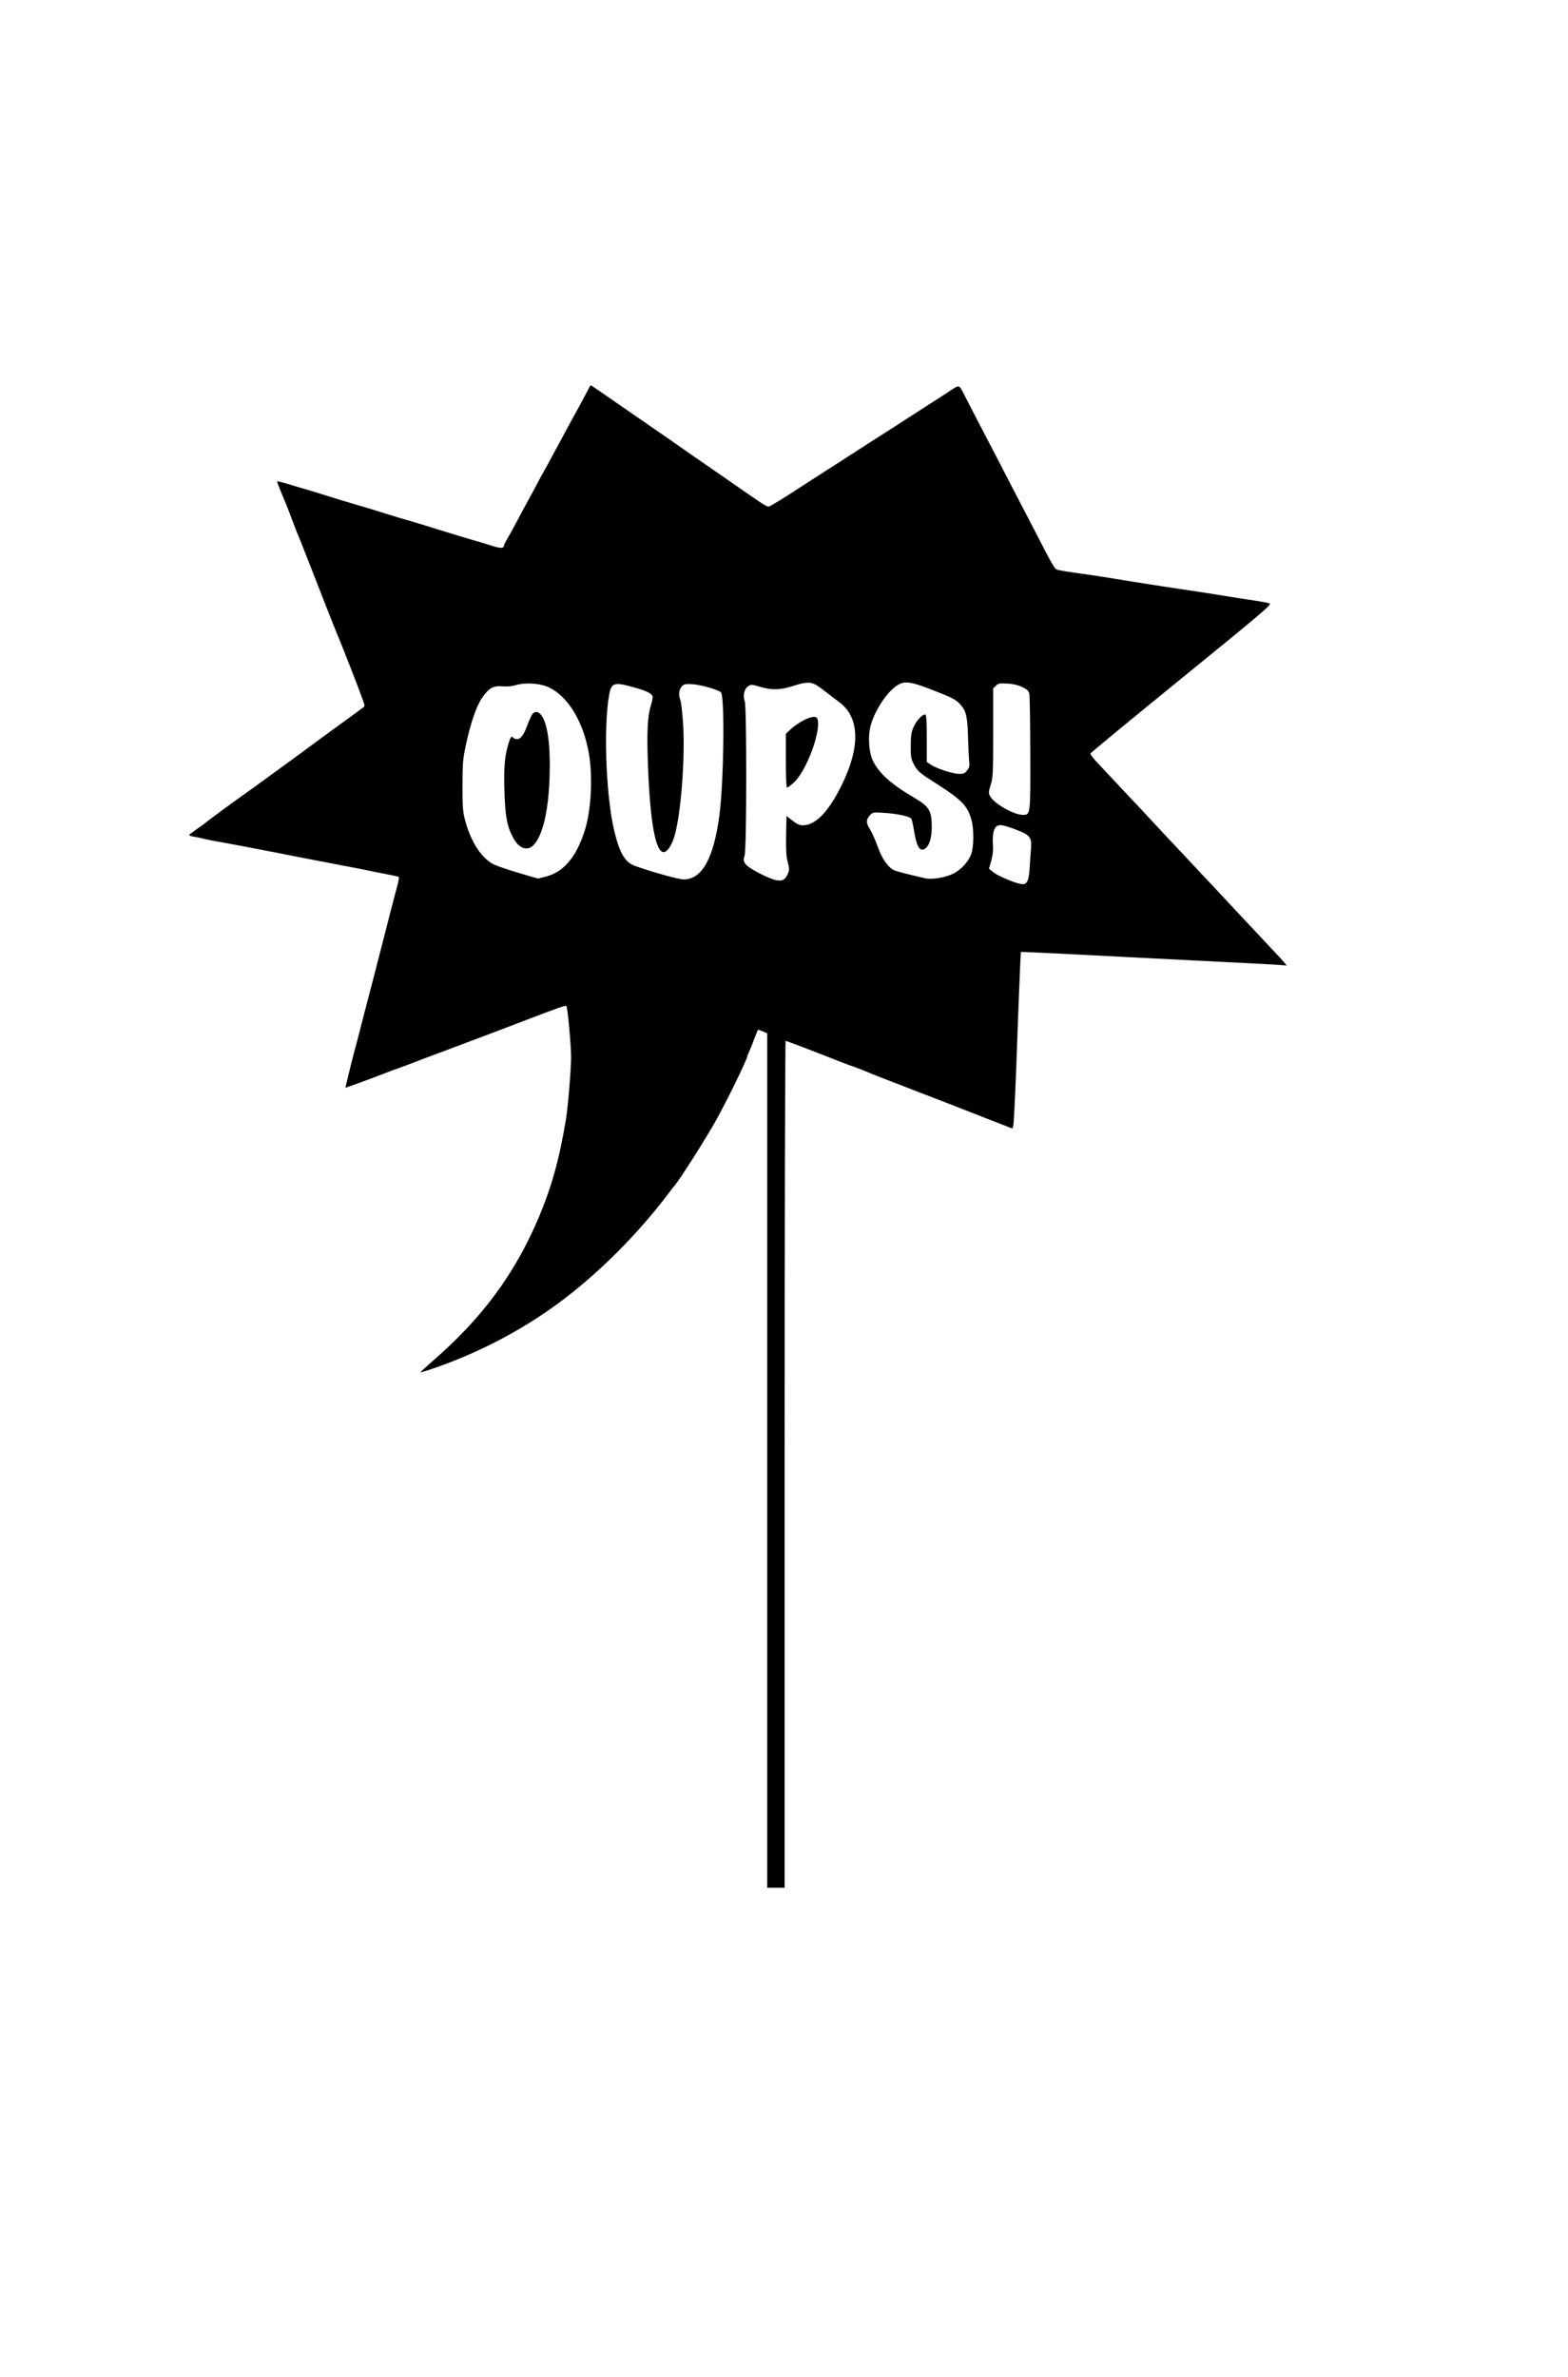 <svg version="1.0" xmlns="http://www.w3.org/2000/svg" width="190" height="288" viewBox="0 0 1263 1664"><title>Πινακίδα που αναγράφει OUPS!</title><path d="M471.8 192.2c-2.1 4-5 9.5-6.6 12.3-1.5 2.7-4.9 8.8-7.4 13.5-2.5 4.7-5.7 10.5-7 13-1.4 2.5-4.4 8.1-6.8 12.5-2.3 4.4-5 9.3-6 11-1 1.6-3.8 6.9-6.3 11.7-2.6 4.7-5.5 10.1-6.5 12-1 1.8-4.5 8.2-7.7 14.3-3.2 6-7.1 13.2-8.7 15.8-1.5 2.6-2.8 5.1-2.8 5.5 0 2.7-2.5 2.8-9.8.5-4.2-1.4-10.6-3.3-14.2-4.3-3.6-1-15.5-4.6-26.5-8-11-3.4-22.9-7.1-26.5-8.1-3.6-1-11-3.2-16.5-4.9-11.2-3.6-17.8-5.6-24.6-7.5-5.5-1.6-24.3-7.3-27.9-8.5-1.4-.5-6.3-2-11-3.4-4.7-1.3-12.3-3.6-16.9-5-4.7-1.4-8.6-2.4-8.8-2.2-.3.3.7 3 7.3 18.8 1.4 3.5 3.9 9.9 5.5 14.3s3.4 8.9 3.9 10c.9 1.8 6.8 17 24.6 62.5 3.6 9.1 6.9 17.4 7.4 18.5 1.6 3.3 18.1 45.6 20.1 51.5 1.9 5.2 1.9 5.5.2 6.7-1 .7-2.2 1.6-2.8 2-.5.5-4.4 3.3-8.5 6.3-8.4 6-21.5 15.6-36.5 26.7-9 6.6-15.4 11.3-34.7 25.3-3.3 2.5-8.7 6.3-11.8 8.5-11.3 8-31.5 22.9-32 23.5-.3.4-3.3 2.6-6.7 4.9-3.5 2.4-6.5 4.7-6.8 5.1-.3.5 1.1 1.2 3.2 1.5 2.1.3 5.6 1 7.8 1.6 2.2.5 6.3 1.4 9 1.9 11 1.9 36.9 6.8 52.5 9.9 11.9 2.4 22.3 4.4 49.5 9.6 10.5 1.9 20.8 4 23 4.5 2.2.5 7.8 1.6 12.5 2.5 4.7.9 9.2 1.8 10.1 2.1 1.9.5 2-.1-3.1 18.9-1.7 6.6-3.8 14.5-4.5 17.5-.8 3-3 11.8-5 19.5-2 7.7-4.3 16.5-5 19.5-.8 3-2.3 8.9-3.4 13s-4 15.4-6.5 25c-2.4 9.6-5.9 22.9-7.7 29.5-1.7 6.6-3.9 15.4-4.9 19.7l-1.8 7.6 3.7-1.3c10.5-3.7 27-9.9 29.6-11 1.7-.7 5.9-2.3 9.5-3.5 3.6-1.3 7.9-2.9 9.5-3.5 2.6-1.1 12.1-4.7 31.5-11.9 21.3-8 46.3-17.4 55-20.8 31.3-12 38.5-14.6 39.2-13.9 1 .9 3.8 31 3.8 41.3 0 9.9-2.5 40.1-4.1 49.8-5.4 32.5-11.5 54.3-21.9 79.1-19.3 45.6-45.8 81.4-85.8 116-5.6 4.9-9.9 8.9-9.5 8.9.5 0 4.8-1.4 9.7-3 36.2-12.3 71.4-30.6 101.6-52.9 31.9-23.5 64.6-56.3 89.5-89.6 1.6-2.2 3.4-4.5 4-5.1 3.9-4.4 24.9-37.4 33.2-52.3 8.2-14.5 25.3-49.6 25.3-51.8 0-.4.6-1.9 1.3-3.3.7-1.4 2.6-6 4.1-10.3 1.6-4.2 3-7.7 3.3-7.7.2 0 1.9.7 3.8 1.4l3.5 1.5V1395h14v-341c0-187.6.4-341 .8-341 .8 0 28.3 10.5 43.2 16.5 3.6 1.4 9.2 3.5 12.5 4.6 3.3 1.2 7.8 2.9 10 3.9 4.1 1.8 11.3 4.6 37 14.5 8.3 3.2 21.1 8.1 28.5 11 15.9 6.2 12.3 4.8 34 13.3l17.5 6.8.7-2.6c.4-1.4 1.4-21.5 2.3-44.5 2-56.1 3.6-94.9 3.8-95.1.2-.2 42.3 1.8 85.2 4.1 16 .8 47.2 2.4 69.5 3.5 22.3 1.1 44.8 2.3 50 2.6l9.5.7-2.5-2.9c-1.4-1.6-2.7-3.1-3-3.4-.3-.3-3.9-4.1-8-8.5-4-4.4-11-11.8-15.4-16.5-4.5-4.7-13.7-14.6-20.6-22-6.9-7.4-13.8-14.8-15.4-16.5-1.7-1.6-5.9-6.2-9.4-10-3.6-3.9-9.7-10.4-13.6-14.5-3.9-4.1-13.2-14-20.6-22-7.4-8-16.9-18.1-21.1-22.5-8.7-9.3-16.6-17.7-23.8-25.4-2.8-3-5-6-4.8-6.5.2-.6 33.3-27.9 73.5-60.6 64.5-52.4 72.9-59.6 70.9-60.3-1.2-.4-6.7-1.5-12.2-2.3-9.3-1.4-16-2.4-37.5-5.9-4.7-.7-14.8-2.2-22.5-3.4-7.7-1.1-18.3-2.8-23.5-3.6-5.2-.8-13.8-2.2-19-3-5.2-.9-13.5-2.2-18.5-3-4.9-.8-14.4-2.2-21-3.1-6.6-.9-13.6-2-15.5-2.5-3.8-.9-2.5 1.3-23-38.4-4-7.7-10.1-19.4-13.5-26-3.4-6.6-9.6-18.5-13.7-26.5-4.2-8-10.7-20.6-14.6-28-3.8-7.4-8.9-17.2-11.2-21.7-4.7-9.2-3.9-9-12.3-3.4-2.3 1.5-6.9 4.5-10.2 6.6-3.3 2.1-9.6 6.1-14 9-13.7 8.9-28.6 18.4-38 24.4-4.9 3.2-13 8.4-18 11.6-4.9 3.2-13.6 8.7-19.3 12.4-5.7 3.6-13.8 8.9-18 11.6-13.6 8.9-25.7 16.4-27.4 17-1.8.7-3.1-.1-20.8-12.4-6.3-4.4-16.4-11.4-22.5-15.6-6-4.2-16.4-11.3-23-15.9-6.6-4.7-18.3-12.8-26-18.1-7.7-5.3-19.2-13.2-25.5-17.6-17.6-12.2-25.9-17.9-26.2-17.9-.2 0-2 3.3-4 7.2zm186.3 234.6c1.5.9 5.1 3.6 8 5.9 3 2.3 7.4 5.7 9.9 7.5 16.7 12.4 17.2 36.5 1.4 68-10.4 20.7-20.4 30.9-30.5 31.2-2.8 0-4.8-.8-8.5-3.7l-4.9-3.8-.3 15.5c-.2 11.6.1 17.2 1.3 21.6 1.3 5.1 1.4 6.4.2 9.2-2.1 4.9-4.1 6.2-8.9 5.5-5.7-.8-22.7-9.5-25.2-13-1.8-2.4-1.9-3.2-.8-7.2 1.7-6.2 1.7-119.4.1-124-1.7-4.5-.4-10.1 2.7-12.1 2.3-1.6 2.9-1.5 9.7.5 9.6 2.8 16.3 2.6 27.2-.9 9.7-3.2 13.9-3.2 18.6-.2zM750 430c17.3 6.7 20 8.1 23.8 12.4 4.4 5.1 5.4 9.3 5.9 25.1.2 7.7.6 16.5.9 19.5.5 4.7.3 5.9-1.6 8.2-1.7 2.3-3 2.8-6.3 2.8-5.1 0-18.3-4.3-22.9-7.4l-3.3-2.2v-18.9c0-13-.3-18.9-1.1-19.2-2.1-.7-7.1 4.6-9.5 9.9-1.9 4.4-2.3 7-2.3 15.3-.1 9.2.2 10.4 2.9 15.5 2.8 5 4.1 6.2 17.5 14.7 21 13.4 25.5 18.1 28.6 29.8 1.9 6.9 1.8 21.1-.2 26.8-2.1 6.2-8.3 13-14.7 16.1-6.4 3.1-16.7 4.8-22.2 3.7-8.7-1.9-22.1-5.2-24.8-6.3-5-2-10-8.9-13.6-18.9-1.8-5.2-4.7-11.5-6.3-14.2-3.4-5.2-3.3-8.2.4-11.9 1.9-1.9 2.8-2 11.2-1.4 10.7.7 20.5 2.9 21.7 4.7.4.8 1.3 4.5 1.9 8.4 2.2 13.7 4.7 18.4 8.8 15.9 3.7-2.3 5.7-8.4 5.7-17.9 0-12.8-2.1-16.2-13.6-23-18.4-10.7-28.6-19.7-33.5-29.5-3.7-7.2-4.5-20.6-1.9-29.6 3.7-12.8 14.1-28 22.4-32.4 5.2-2.9 10.4-2.1 26.1 4zm-307.7-1.6c15.4 7.4 27.7 27.8 32.1 53.5 3.2 19.1 1.7 46.2-3.5 62.1-6.9 21.2-16.8 32.9-31.1 36.7l-6.4 1.6-15.8-4.6c-8.7-2.6-17.6-5.7-19.9-6.8-9.9-5.1-18.2-17.8-22.9-34.9-2-7.5-2.3-10.8-2.3-28.5.1-18.1.3-21.3 2.8-33 3.9-17.9 8.3-30.8 13.1-37.9 5.3-7.7 9.2-9.9 16.6-9.1 3.5.3 7.3 0 10.5-1 7.9-2.3 19.7-1.5 26.8 1.9zm69.7.3c8.9 2.5 12.7 4.5 13.6 6.8.3.8-.3 4.3-1.4 7.7-2.7 8.5-3.3 21.7-2.2 49.9 1.8 44.6 6.1 67.9 12.6 67.9 2.6 0 6.1-4.8 8.3-11.7 5.5-16.8 9.3-65.6 7.2-93.3-.6-8.1-1.5-16-2.1-17.5-1.5-4-1.2-8 .9-10.6 1.7-2.1 2.7-2.4 7.8-2.2 6.6.2 21.8 4.4 24 6.6 3.2 3.2 2.3 72.2-1.2 98.8-4.6 34.9-14 51.9-28.9 51.9-3.8 0-24.8-5.8-38.6-10.7-8.4-3-12.5-9.6-16.9-27-6.5-25.8-9-78.7-5.1-106.8 2.1-14.6 3.3-15.1 22-9.8zm311.5-.6c3.9 1.9 5.1 3 5.6 5.4.4 1.6.7 23.3.8 48 .1 50.1.2 49.5-6.2 49.5-7.3-.1-23.2-9.2-26.3-15.2-1.2-2.4-1.2-3.4.6-9 1.8-5.8 2-9.2 2-42v-35.7l2.3-2.2c1.9-1.8 3.1-2 9.2-1.6 4.6.2 8.7 1.2 12 2.8zm-4.3 115.1c10.2 3.9 11.9 6 11.3 14.1-.3 3.4-.8 10.6-1.1 16.1-.7 11.3-2.3 14.3-7.4 13.2-5.8-1.1-18.6-6.7-21.9-9.4l-3.5-2.9 1.8-6.2c.9-3.4 1.6-7.8 1.5-9.9-1-15.1 1.1-20 7.9-18.7 2.1.4 7.2 2 11.4 3.7z"/><path d="M646.5 455.3c-3.2 1.7-7.6 4.8-9.7 6.8l-3.8 3.6v21.6c0 14.1.4 21.7 1 21.7s3.1-1.9 5.6-4.2c10.2-9.4 22.2-42.2 18.8-51.2-1-2.5-5.3-1.9-11.9 1.7zM428.6 450.2c-.8 1.3-2.5 5-3.7 8.3-2.9 8-5.5 11.5-8.4 11.5-1.3 0-2.7-.5-3-1-1.2-2-2.3-.9-3.8 4.2-3.2 10.5-3.9 18.5-3.4 38.1.6 21.1 2.1 29.1 7.3 38.6 4.3 8 11.1 10.5 15.9 5.7 7.6-7.6 12.3-27.2 13.2-55.7.8-24.9-1.6-42.8-6.8-49.3-2.5-3.2-5.4-3.3-7.3-.4z"/></svg>